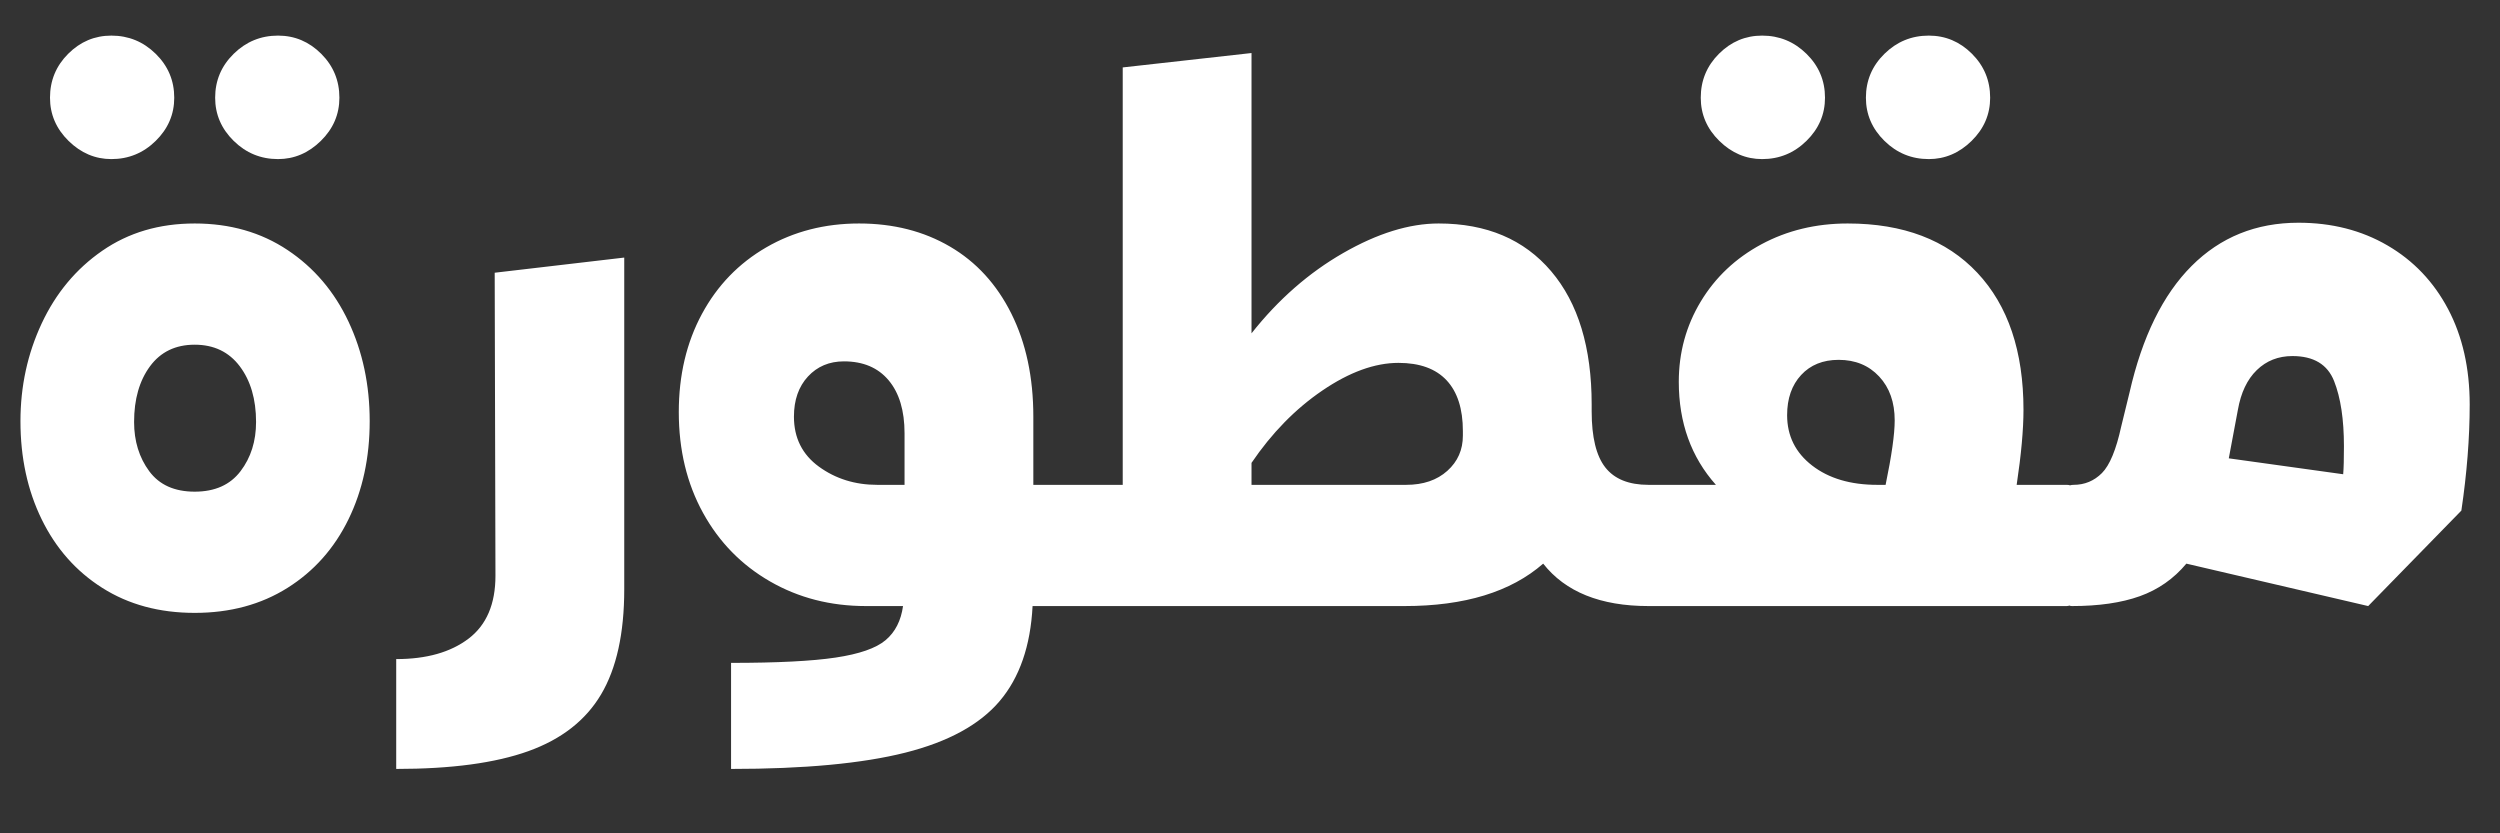 <?xml version="1.0" encoding="UTF-8"?>
<svg width="33px" height="11px" viewBox="0 0 33 11" version="1.1" xmlns="http://www.w3.org/2000/svg" xmlns:xlink="http://www.w3.org/1999/xlink">
    <rect x="0" y="0" width="33" height="11" fill="#333333" stroke="none"/>
    <title>trailer-ar@0.0x</title>
    <g id="All-Plates" stroke="none" stroke-width="1" fill="none" fill-rule="evenodd">
        <g id="Plates" transform="translate(-1304, -223)" fill="#FFFFFF" fill-rule="nonzero">
            <g id="Trailer---Short-Number-Plate" transform="translate(1228, 215)">
                <path d="M107.26,16 L108.49,14.74 C108.563,14.247 108.6,13.78 108.6,13.34 C108.6,12.86 108.505,12.44 108.315,12.08 C108.125,11.72 107.858,11.44 107.515,11.24 C107.172,11.04 106.78,10.94 106.34,10.94 C105.78,10.94 105.31,11.13 104.93,11.51 C104.55,11.89 104.277,12.447 104.11,13.18 L104.11,13.18 L104,13.63 C103.933,13.937 103.848,14.142 103.745,14.245 C103.642,14.348 103.517,14.4 103.37,14.4 C103.303,14.4 103.27,14.433 103.27,14.5 L103.27,14.5 L103.25,15.89 C103.25,15.923 103.26,15.95 103.28,15.97 C103.3,15.99 103.323,16 103.35,16 C103.703,16 104.002,15.957 104.245,15.87 C104.488,15.783 104.693,15.64 104.86,15.44 L104.86,15.44 L107.26,16 Z M106.93,14.26 L105.42,14.05 L105.54,13.41 C105.58,13.183 105.663,13.008 105.79,12.885 C105.917,12.762 106.073,12.7 106.26,12.7 C106.54,12.7 106.723,12.81 106.81,13.03 C106.897,13.25 106.94,13.537 106.94,13.89 C106.94,14.057 106.937,14.18 106.93,14.26 L106.93,14.26 Z M99.26,10.1 C99.487,10.1 99.682,10.02 99.845,9.86 C100.008,9.7 100.09,9.51 100.09,9.29 C100.09,9.063 100.008,8.87 99.845,8.71 C99.682,8.55 99.487,8.47 99.26,8.47 C99.04,8.47 98.85,8.55 98.69,8.71 C98.53,8.87 98.45,9.063 98.45,9.29 C98.45,9.51 98.532,9.7 98.695,9.86 C98.858,10.02 99.047,10.1 99.26,10.1 Z M101.46,10.1 C101.673,10.1 101.862,10.02 102.025,9.86 C102.188,9.7 102.27,9.51 102.27,9.29 C102.27,9.063 102.19,8.87 102.03,8.71 C101.87,8.55 101.68,8.47 101.46,8.47 C101.233,8.47 101.038,8.55 100.875,8.71 C100.712,8.87 100.63,9.063 100.63,9.29 C100.63,9.51 100.712,9.7 100.875,9.86 C101.038,10.02 101.233,10.1 101.46,10.1 Z M103.28,16 C103.307,16 103.33,15.99 103.35,15.97 C103.37,15.95 103.38,15.923 103.38,15.89 L103.38,15.89 L103.38,14.5 C103.38,14.433 103.347,14.4 103.28,14.4 L103.28,14.4 L102.62,14.4 C102.68,14 102.71,13.67 102.71,13.41 C102.71,12.637 102.507,12.033 102.1,11.6 C101.693,11.167 101.123,10.95 100.39,10.95 C99.97,10.95 99.59,11.042 99.25,11.225 C98.91,11.408 98.643,11.66 98.45,11.98 C98.257,12.3 98.16,12.653 98.16,13.04 C98.16,13.58 98.323,14.033 98.65,14.4 L98.65,14.4 L97.76,14.4 C97.693,14.4 97.66,14.433 97.66,14.5 L97.66,14.5 L97.66,15.89 C97.66,15.923 97.67,15.95 97.69,15.97 C97.71,15.99 97.733,16 97.76,16 L97.76,16 L103.28,16 Z M100.89,14.4 L100.78,14.4 C100.427,14.4 100.14,14.315 99.92,14.145 C99.7,13.975 99.59,13.753 99.59,13.48 C99.59,13.26 99.652,13.083 99.775,12.95 C99.898,12.817 100.063,12.75 100.27,12.75 C100.49,12.75 100.668,12.823 100.805,12.97 C100.942,13.117 101.01,13.31 101.01,13.55 C101.01,13.73 100.97,14.013 100.89,14.4 L100.89,14.4 Z M94.54,16 C95.333,16 95.943,15.813 96.37,15.44 C96.663,15.813 97.127,16 97.76,16 C97.787,16 97.81,15.99 97.83,15.97 C97.85,15.95 97.86,15.923 97.86,15.89 L97.86,15.89 L97.86,14.5 C97.86,14.433 97.827,14.4 97.76,14.4 C97.5,14.4 97.31,14.323 97.19,14.17 C97.07,14.017 97.01,13.77 97.01,13.43 L97.01,13.43 L97.01,13.34 C97.01,12.587 96.832,12 96.475,11.58 C96.118,11.16 95.623,10.95 94.99,10.95 C94.603,10.95 94.183,11.08 93.73,11.34 C93.277,11.6 92.873,11.953 92.52,12.4 L92.52,12.4 L92.52,8.7 L90.82,8.89 L90.82,14.4 L90.11,14.4 C90.043,14.4 90.01,14.433 90.01,14.5 L90.01,14.5 L89.99,15.89 C89.99,15.923 90,15.95 90.02,15.97 C90.04,15.99 90.063,16 90.09,16 L90.09,16 L94.54,16 Z M94.56,14.4 L92.52,14.4 L92.52,14.11 C92.787,13.717 93.098,13.398 93.455,13.155 C93.812,12.912 94.147,12.79 94.46,12.79 C94.74,12.79 94.952,12.867 95.095,13.02 C95.238,13.173 95.31,13.397 95.31,13.69 L95.31,13.69 L95.31,13.75 C95.31,13.937 95.242,14.092 95.105,14.215 C94.968,14.338 94.787,14.4 94.56,14.4 L94.56,14.4 Z M85.65,18.15 C86.617,18.15 87.383,18.078 87.95,17.935 C88.517,17.792 88.932,17.565 89.195,17.255 C89.458,16.945 89.603,16.527 89.63,16 L89.63,16 L90.09,16 C90.117,16 90.14,15.99 90.16,15.97 C90.18,15.95 90.19,15.923 90.19,15.89 L90.19,15.89 L90.19,14.5 C90.19,14.433 90.157,14.4 90.09,14.4 L90.09,14.4 L89.64,14.4 L89.64,13.5 C89.64,12.98 89.543,12.527 89.35,12.14 C89.157,11.753 88.887,11.458 88.54,11.255 C88.193,11.052 87.793,10.95 87.34,10.95 C86.887,10.95 86.478,11.055 86.115,11.265 C85.752,11.475 85.468,11.768 85.265,12.145 C85.062,12.522 84.96,12.953 84.96,13.44 C84.96,13.94 85.067,14.383 85.28,14.77 C85.493,15.157 85.788,15.458 86.165,15.675 C86.542,15.892 86.963,16 87.43,16 L87.43,16 L87.92,16 C87.893,16.193 87.817,16.343 87.69,16.45 C87.563,16.557 87.343,16.633 87.03,16.68 C86.717,16.727 86.257,16.75 85.65,16.75 L85.65,16.75 L85.65,18.15 Z M87.94,14.4 L87.58,14.4 C87.287,14.4 87.03,14.32 86.81,14.16 C86.59,14 86.48,13.78 86.48,13.5 C86.48,13.28 86.542,13.103 86.665,12.97 C86.788,12.837 86.947,12.77 87.14,12.77 C87.393,12.77 87.59,12.853 87.73,13.02 C87.87,13.187 87.94,13.42 87.94,13.72 L87.94,13.72 L87.94,14.4 Z M81.23,18.15 C81.957,18.15 82.538,18.072 82.975,17.915 C83.412,17.758 83.732,17.508 83.935,17.165 C84.138,16.822 84.24,16.36 84.24,15.78 L84.24,15.78 L84.24,11.4 L82.53,11.6 L82.54,15.6 C82.54,15.973 82.422,16.25 82.185,16.43 C81.948,16.61 81.63,16.7 81.23,16.7 L81.23,16.7 L81.23,18.15 Z M77.47,10.1 C77.697,10.1 77.892,10.02 78.055,9.86 C78.218,9.7 78.3,9.51 78.3,9.29 C78.3,9.063 78.218,8.87 78.055,8.71 C77.892,8.55 77.697,8.47 77.47,8.47 C77.25,8.47 77.06,8.55 76.9,8.71 C76.74,8.87 76.66,9.063 76.66,9.29 C76.66,9.51 76.742,9.7 76.905,9.86 C77.068,10.02 77.257,10.1 77.47,10.1 Z M79.67,10.1 C79.883,10.1 80.072,10.02 80.235,9.86 C80.398,9.7 80.48,9.51 80.48,9.29 C80.48,9.063 80.4,8.87 80.24,8.71 C80.08,8.55 79.89,8.47 79.67,8.47 C79.443,8.47 79.248,8.55 79.085,8.71 C78.922,8.87 78.84,9.063 78.84,9.29 C78.84,9.51 78.922,9.7 79.085,9.86 C79.248,10.02 79.443,10.1 79.67,10.1 Z M78.57,16.09 C79.037,16.09 79.445,15.98 79.795,15.76 C80.145,15.54 80.413,15.238 80.6,14.855 C80.787,14.472 80.88,14.04 80.88,13.56 C80.88,13.08 80.787,12.642 80.6,12.245 C80.413,11.848 80.145,11.533 79.795,11.3 C79.445,11.067 79.037,10.95 78.57,10.95 C78.103,10.95 77.697,11.07 77.35,11.31 C77.003,11.55 76.737,11.87 76.55,12.27 C76.363,12.67 76.27,13.1 76.27,13.56 C76.27,14.04 76.363,14.472 76.55,14.855 C76.737,15.238 77.003,15.54 77.35,15.76 C77.697,15.98 78.103,16.09 78.57,16.09 Z M78.57,14.49 C78.303,14.49 78.103,14.4 77.97,14.22 C77.837,14.04 77.77,13.823 77.77,13.57 C77.77,13.27 77.84,13.025 77.98,12.835 C78.12,12.645 78.317,12.55 78.57,12.55 C78.823,12.55 79.022,12.645 79.165,12.835 C79.308,13.025 79.38,13.27 79.38,13.57 C79.38,13.823 79.312,14.04 79.175,14.22 C79.038,14.4 78.837,14.49 78.57,14.49 Z" id="trailer-ar"></path>
            </g>
        </g>
    </g>
</svg>